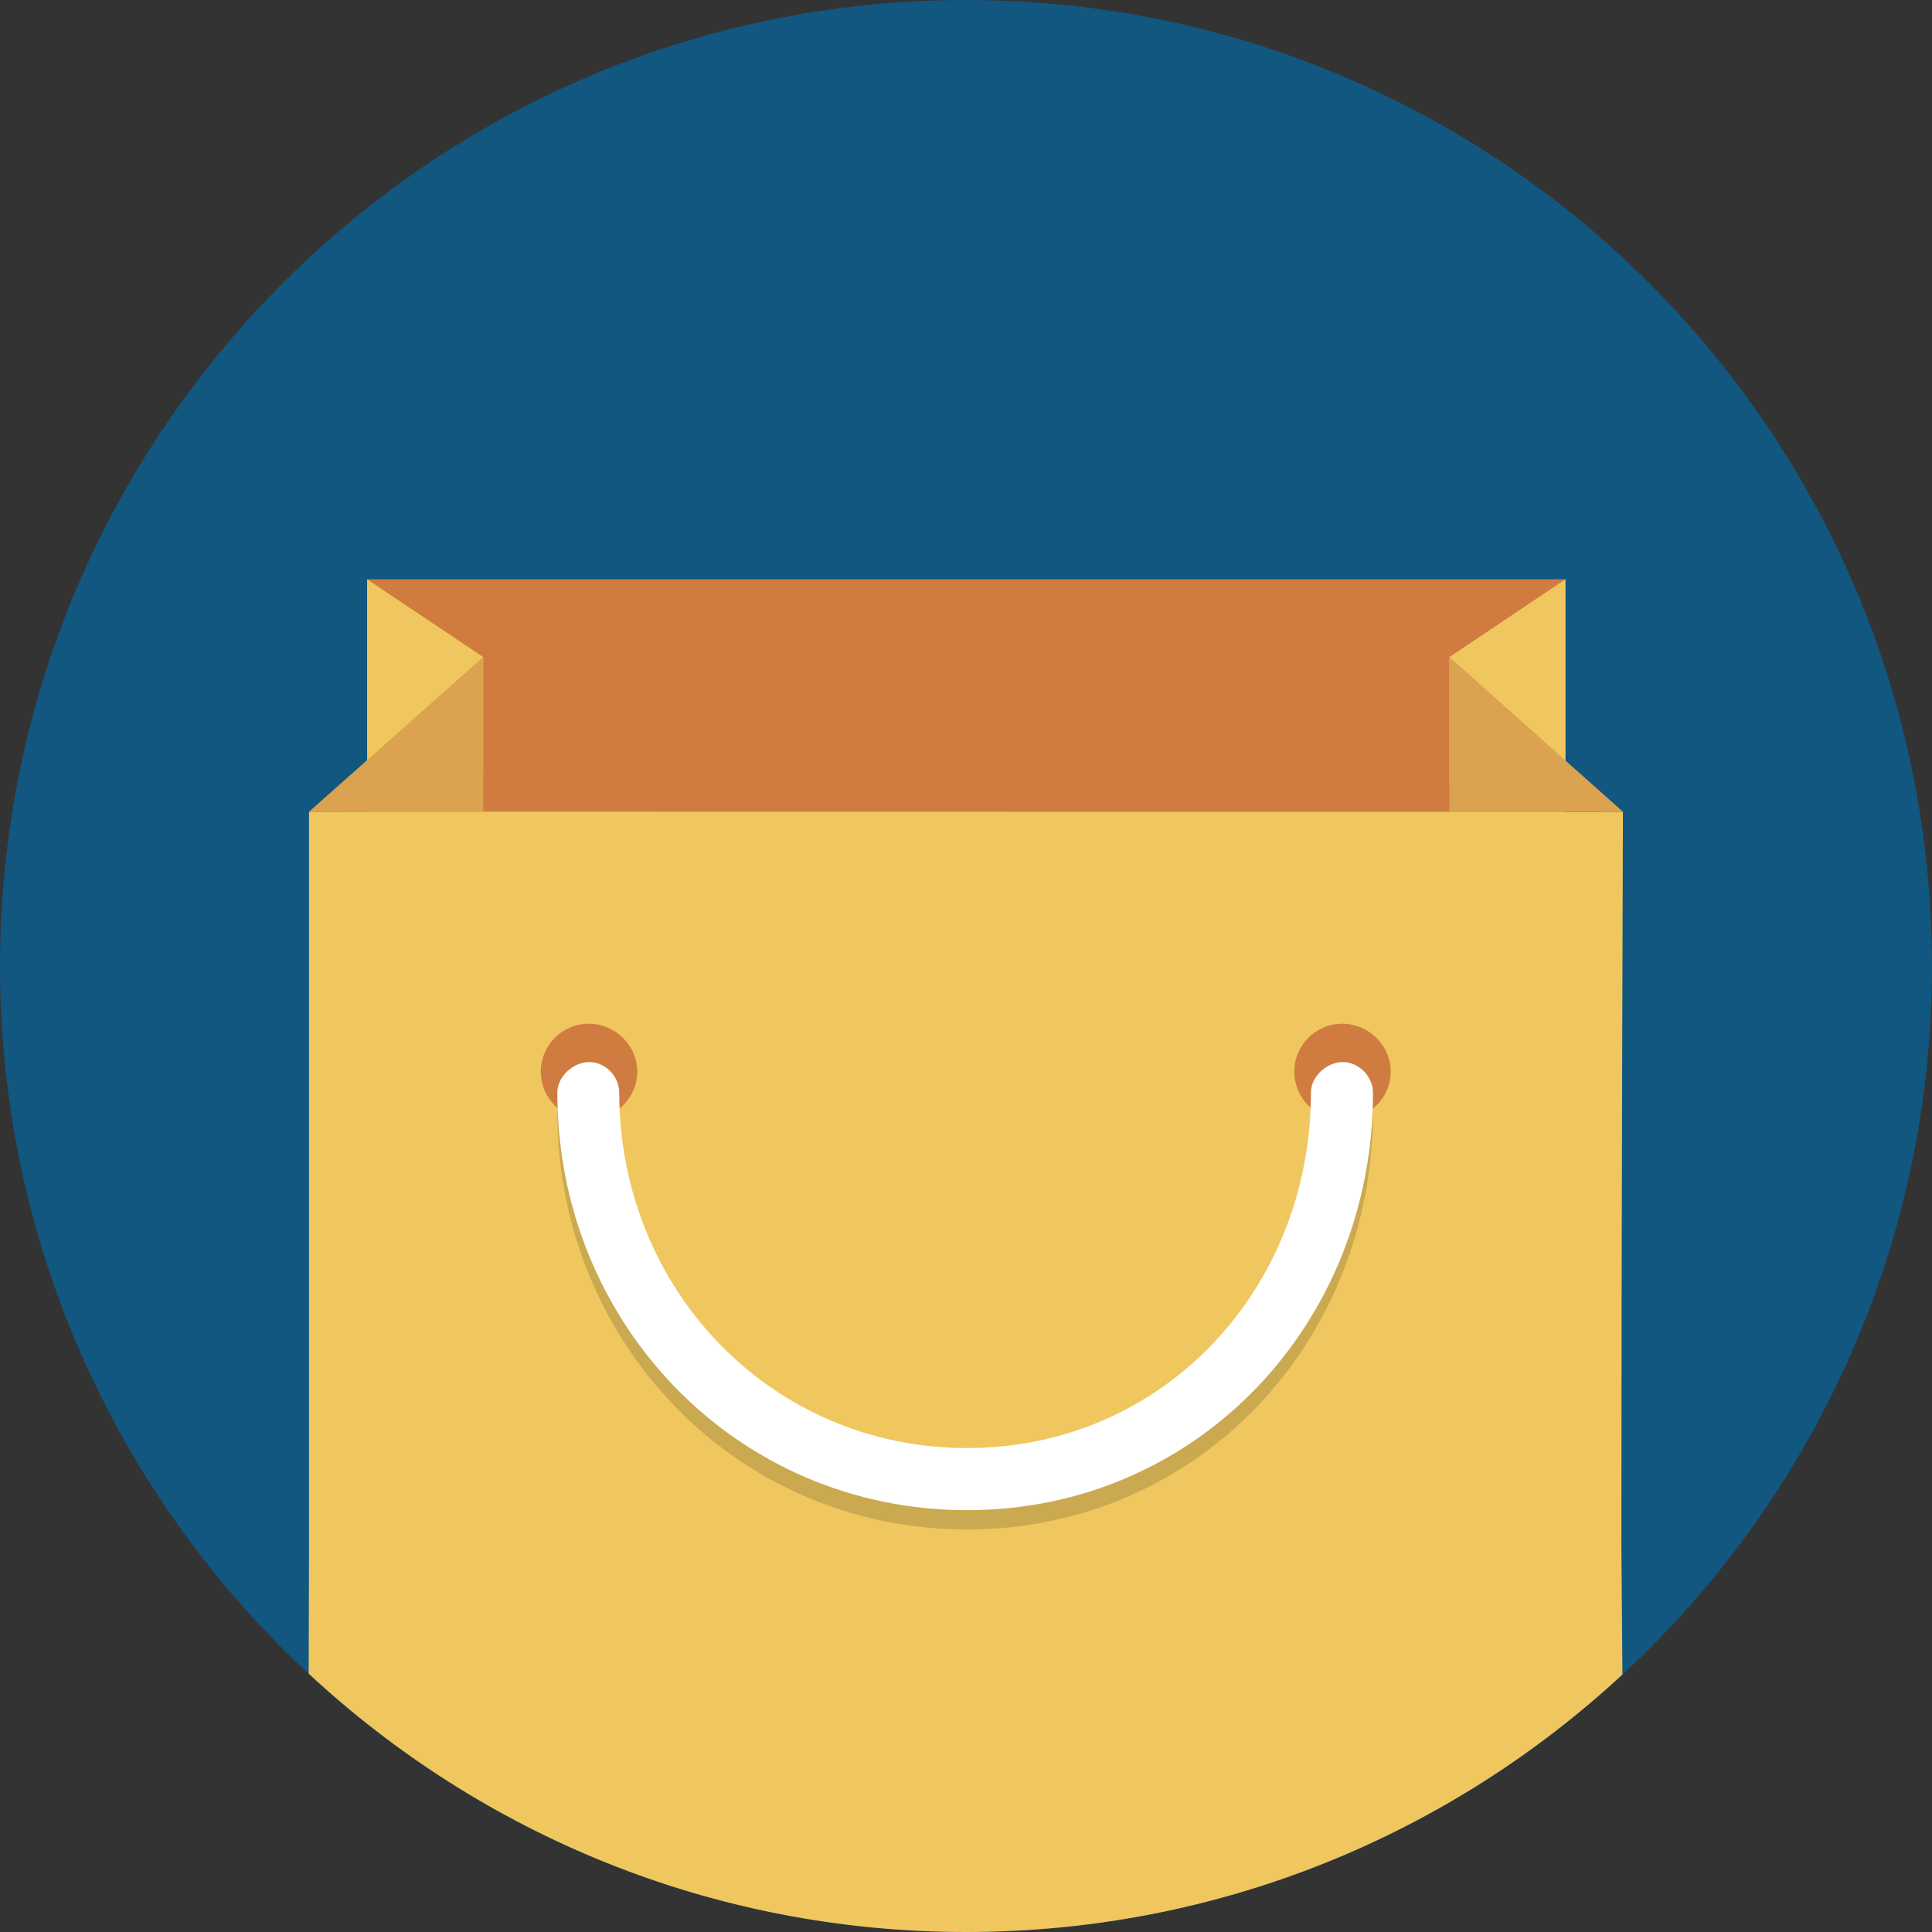 <?xml version="1.0" encoding="utf-8"?>
<!-- Generator: Adobe Illustrator 15.0.2, SVG Export Plug-In . SVG Version: 6.00 Build 0)  -->
<!DOCTYPE svg PUBLIC "-//W3C//DTD SVG 1.1//EN" "http://www.w3.org/Graphics/SVG/1.1/DTD/svg11.dtd">
<svg version="1.1" id="Layer_1" xmlns="http://www.w3.org/2000/svg" xmlns:xlink="http://www.w3.org/1999/xlink" x="0px" y="0px"
	 width="300px" height="300px" viewBox="0 0 300 300" enable-background="new 0 0 300 300" xml:space="preserve">
<rect x="0" y="0" width="300" height="300" fill="#333333" stroke="none"/>
<g>
	<path fill="#115780" d="M150,0C67.156,0,0,67.162,0,150c0,82.846,67.156,150,150,150c82.84,0,150-67.154,150-150
		C300,67.162,232.84,0,150,0z"/>
	<path fill="#D07C40" d="M57.012,89.955h186.064v149.928H57.197L57.012,89.955z"/>
	<g>
		<path fill="#EFC75E" d="M252.008,126.045c0,0.076-203.83-0.061-204.023,0v113.756c0.004,0.012-0.021,9-0.053,20.08
			C74.705,284.76,110.564,300,150,300c39.367,0,75.17-15.182,101.93-39.984c-0.094-11.127-0.17-20.168-0.164-20.172
			C251.766,192.662,252.008,126.045,252.008,126.045z M225.064,102.027v19.563l18.012-3.51V89.955L225.064,102.027z M75.029,120.068
			v-18.041L57.011,89.955v29.951L75.029,120.068z"/>
	</g>
	<path fill="#DBA250" d="M75.029,126.045v-24.018l-27.045,24.018H75.029z M225.064,102.027v24.018h26.94L225.064,102.027z"/>
	<path fill="#CBA950" d="M213.193,172.676c0-2.514-2.174-4.758-4.688-4.758c-2.514,0-4.944,2.244-4.944,4.758
		c-0.013,30.473-22.925,55.178-53.4,55.178c-30.48,0-53.988-24.701-54.004-55.178c0-2.514-2.131-4.758-4.648-4.758
		c-2.516,0-4.969,2.244-4.969,4.758c0,35.807,27.824,64.822,63.627,64.822C185.965,237.498,213.193,208.477,213.193,172.676
		L213.193,172.676z"/>
	<path fill="#D07C40" d="M91.416,158.965c-4.109,0-7.439,3.328-7.439,7.438c0,4.111,3.33,7.439,7.439,7.439s7.535-3.33,7.535-7.439
		C98.949,162.299,95.523,158.965,91.416,158.965z M208.418,158.965c-4.113,0-7.438,3.328-7.438,7.438
		c0,4.111,3.324,7.439,7.438,7.439c4.107,0,7.535-3.33,7.535-7.439C215.947,162.299,212.523,158.965,208.418,158.965z"/>
	<path fill="#FFFFFF" d="M213.193,169.676c0-2.514-2.174-4.758-4.688-4.758c-2.514,0-4.944,2.244-4.944,4.758
		c-0.013,30.473-22.925,55.178-53.4,55.178c-30.48,0-53.988-24.701-54.004-55.178c0-2.514-2.131-4.758-4.648-4.758
		c-2.516,0-4.969,2.244-4.969,4.758c0,35.807,27.824,64.822,63.627,64.822C185.965,234.498,213.193,205.477,213.193,169.676
		L213.193,169.676z"/>
</g>
</svg>
